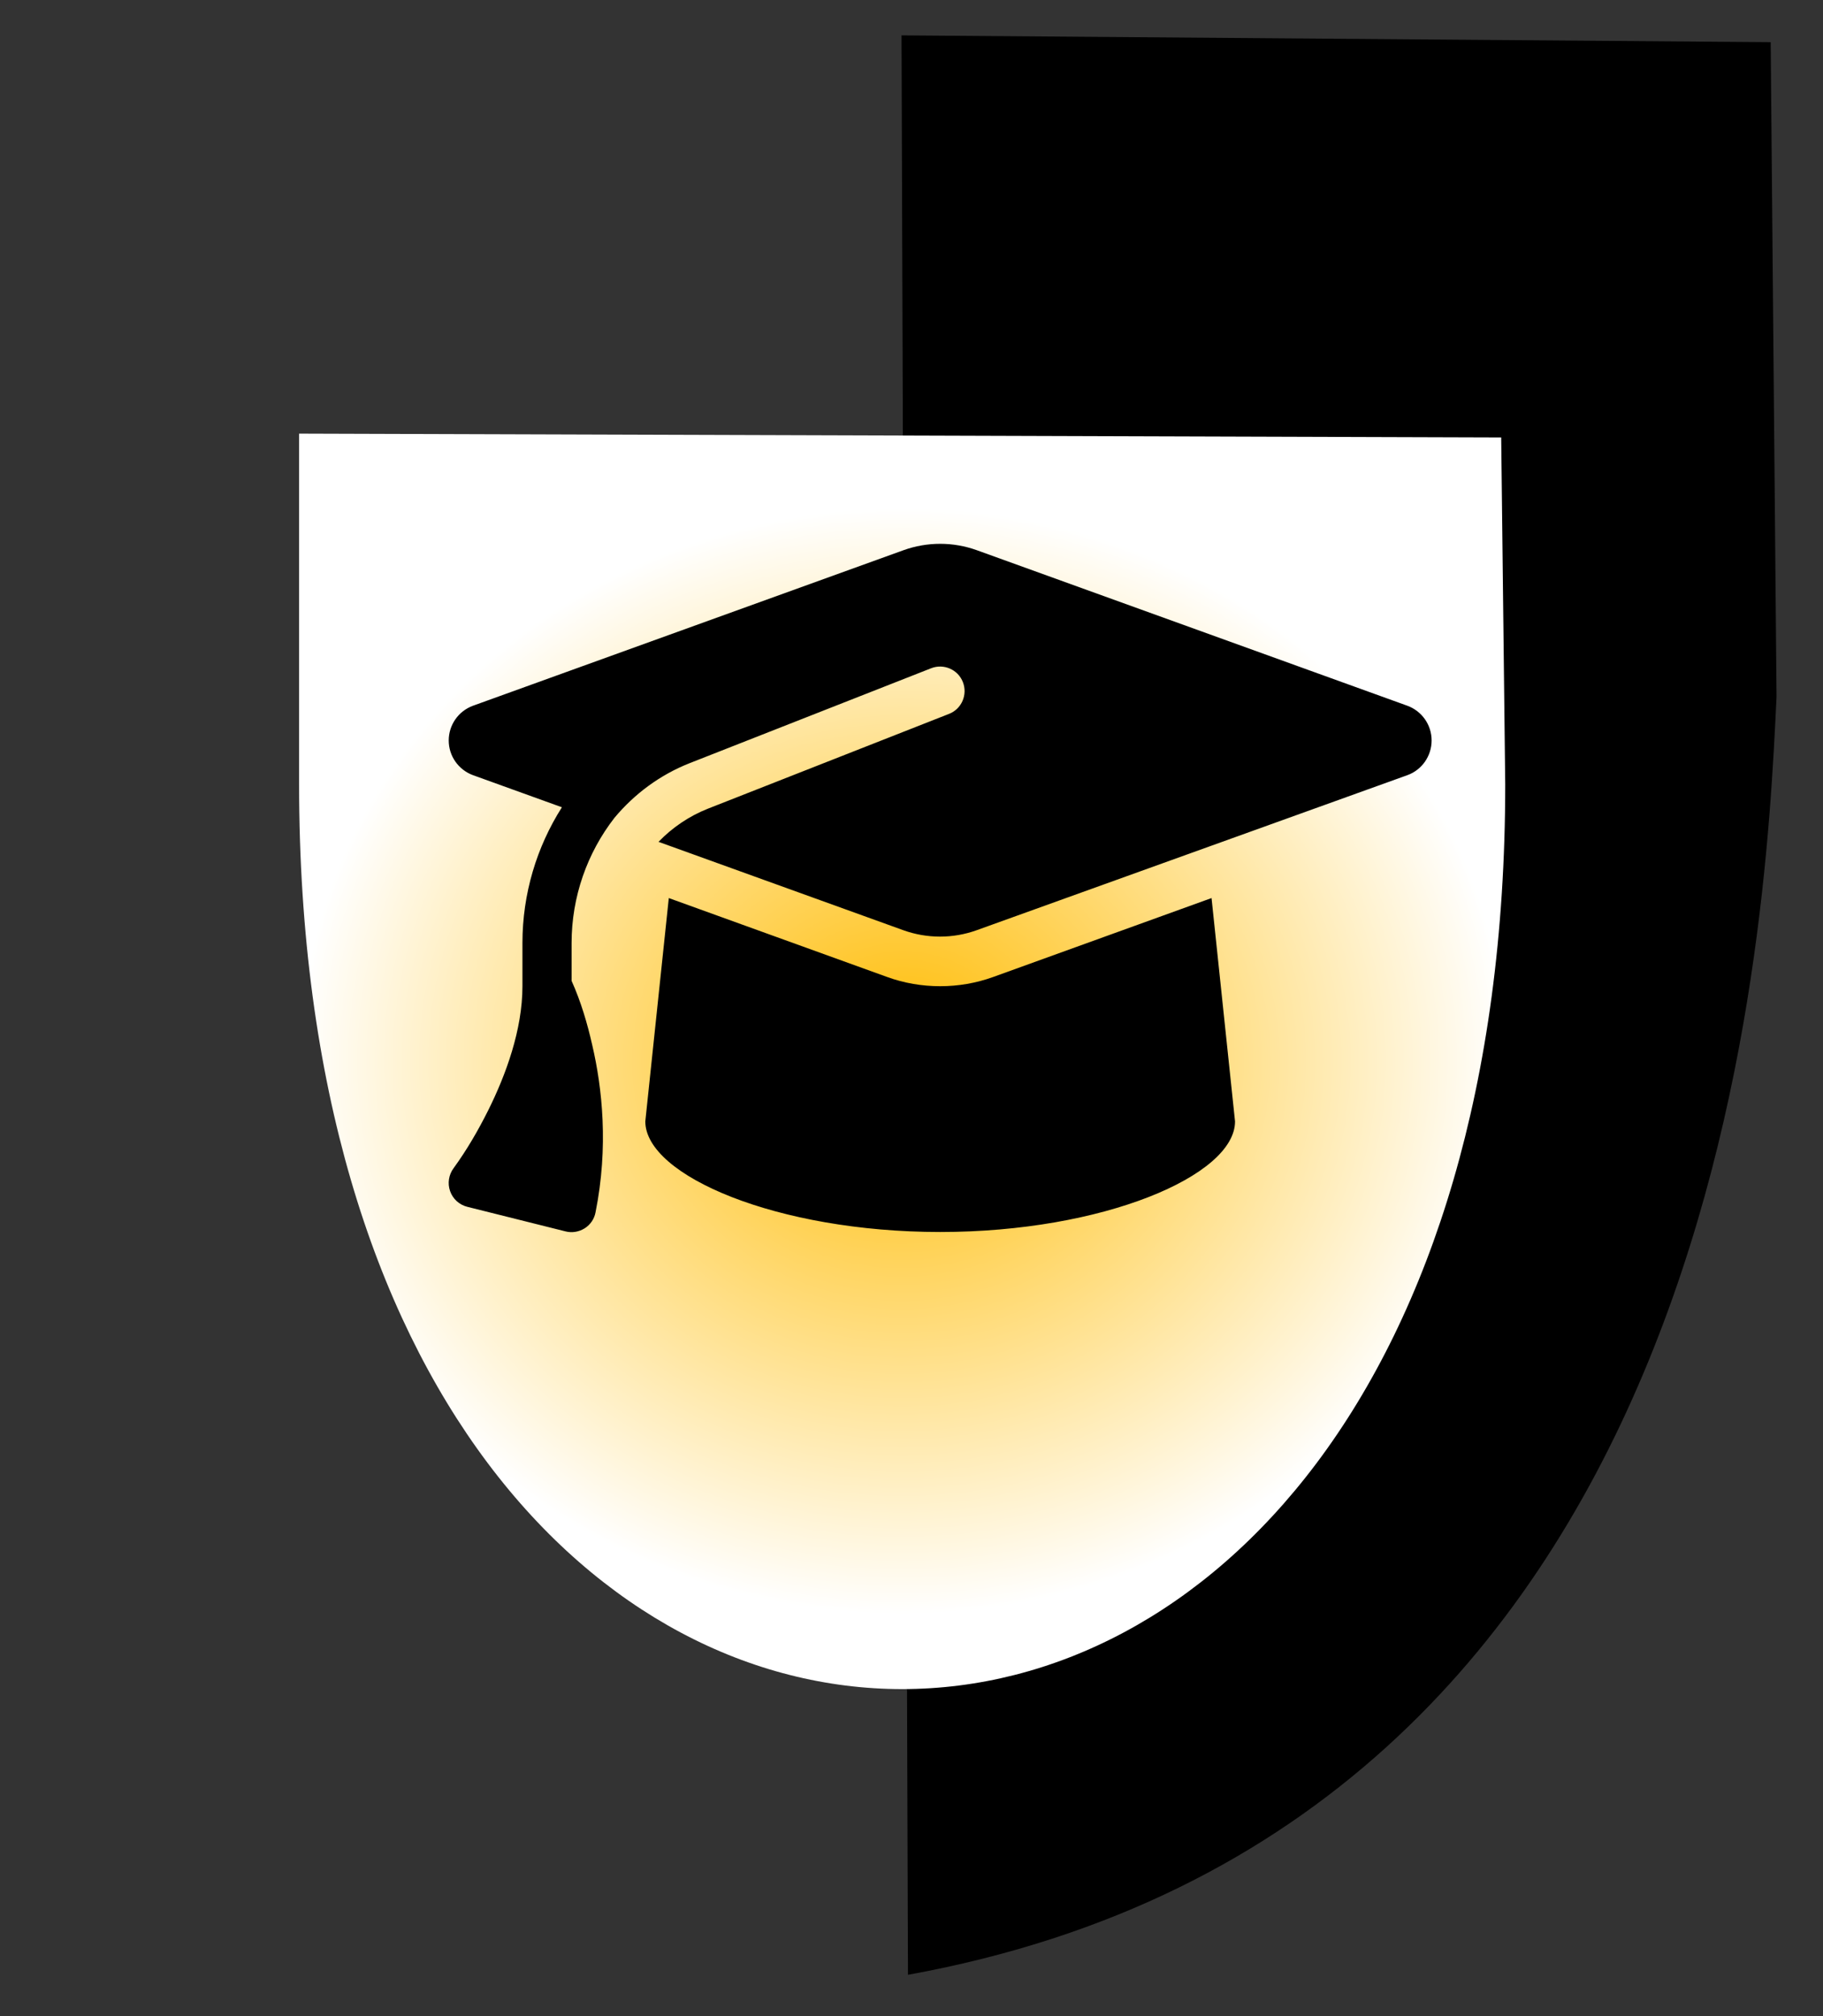 <svg xmlns="http://www.w3.org/2000/svg" xmlns:bx="https://boxy-svg.com" viewBox="124.12 148.37 77.6 85.8">
  <rect x="124.12" y="148.37" width="77.6" height="85.8" fill="#333333" stroke="none"/>
  <defs>
    <radialGradient gradientUnits="userSpaceOnUse" cx="-452.097" cy="-230.17" r="146.691" id="gradient-0" gradientTransform="matrix(0.003, 0.917, -1, 0.004, -680.8, 185.225)" spreadMethod="pad">
      <stop offset="0" style="stop-color: rgb(255, 187, 0);"/>
      <stop offset="1" style="stop-color: rgb(255, 255, 255);"/>
    </radialGradient>
    <bx:export>
      <bx:file format="svg" path="logo.svg" normalization="{&quot;removeAnimations&quot;:true,&quot;convertTextsToPaths&quot;:true,&quot;splitCompoundPaths&quot;:true,&quot;embedExternalFonts&quot;:true,&quot;removeBoxySVGMetadata&quot;:true,&quot;removeForeignMetadata&quot;:true,&quot;resetTransformOrigins&quot;:true}" units="%"/>
    </bx:export>
  </defs>
  <g id="object-0" transform="matrix(0.175, 0, 0, 0.175, 333.287, 252.663)">
    <g transform="translate(-41.545 -119.72)">
      <g transform="matrix(1, 0, 0, 1, -482.155, 12.035)">
        <g>
          <g>
            <path style="paint-order: stroke; stroke: rgba(0, 0, 0, 0); --darkreader-inline-stroke: rgba(232, 230, 227, 0);" stroke-width="2" fill-rule="evenodd" d="M -452.252 -479.672 L -450.686 -8.04 C -252.401 -43.978 -242.282 -258.756 -239.413 -318.779 L -240.837 -478.023 L -452.252 -479.672 Z" data-darkreader-inline-stroke=""/>
            <path transform="matrix(-1, 0, 0, -1, 0, 0)" style="paint-order: fill; stroke: rgba(0, 0, 0, 0); transform-box: fill-box; transform-origin: 50% 50% 0px; fill: rgb(0, 135, 76); --darkreader-inline-stroke: rgba(232, 230, 227, 0); --darkreader-inline-fill: #6effbf;" stroke-width="2" fill-rule="evenodd" d="M -662.687 -8.228 L -664.147 -479.447 C -465.122 -443.397 -453.536 -228.873 -450.656 -168.664 L -452.085 -8.927 L -662.687 -8.228 Z" data-darkreader-inline-stroke="" data-darkreader-inline-fill=""/>
          </g>
        </g>
        <path style="stroke: rgba(0, 0, 0, 0); --darkreader-inline-stroke: rgba(232, 230, 227, 0); --darkreader-inline-fill: #e8e6e3; fill: url(&quot;#gradient-0&quot;); fill-rule: nonzero; paint-order: fill;" stroke-width="2" fill-rule="evenodd" d="M -598.788 -382.823 L -598.788 -297.559 C -598.788 -4.17 -305.407 -4.17 -305.407 -297.559 L -306.386 -381.896 L -598.788 -382.823 Z" data-darkreader-inline-stroke="" data-darkreader-inline-fill=""/>
      </g>
    </g>
  </g>
  <path style="" d="M 164.141 171.513 C 163.611 171.513 163.088 171.604 162.591 171.781 L 144.254 178.404 C 143.633 178.632 143.221 179.221 143.221 179.882 C 143.221 180.542 143.633 181.13 144.254 181.359 L 148.039 182.725 C 146.966 184.412 146.359 186.405 146.359 188.504 L 146.359 190.34 C 146.359 192.197 145.653 194.113 144.901 195.623 C 144.476 196.473 143.992 197.309 143.43 198.081 C 143.221 198.362 143.162 198.728 143.28 199.062 C 143.397 199.395 143.672 199.643 144.011 199.728 L 148.196 200.775 C 148.47 200.846 148.764 200.794 149.007 200.644 C 149.248 200.493 149.418 200.245 149.47 199.964 C 150.032 197.166 149.752 194.656 149.333 192.858 C 149.124 191.929 148.843 190.981 148.451 190.112 L 148.451 188.504 C 148.451 186.53 149.117 184.666 150.274 183.176 C 151.118 182.163 152.21 181.345 153.491 180.842 L 163.755 176.809 C 164.291 176.599 164.898 176.861 165.107 177.397 C 165.317 177.933 165.056 178.541 164.519 178.75 L 154.256 182.784 C 153.445 183.104 152.733 183.594 152.151 184.196 L 162.584 187.961 C 163.081 188.138 163.605 188.229 164.133 188.229 C 164.663 188.229 165.186 188.138 165.683 187.961 L 184.027 181.359 C 184.648 181.136 185.06 180.542 185.06 179.882 C 185.06 179.221 184.648 178.632 184.027 178.404 L 165.689 171.781 C 165.192 171.604 164.67 171.513 164.141 171.513 Z M 151.589 196.094 C 151.589 198.401 157.21 200.8 164.141 200.8 C 171.07 200.8 176.692 198.401 176.692 196.094 L 175.692 186.589 L 166.396 189.948 C 165.67 190.21 164.906 190.34 164.141 190.34 C 163.376 190.34 162.604 190.21 161.885 189.948 L 152.589 186.589 L 151.589 196.094 Z"/>
</svg>